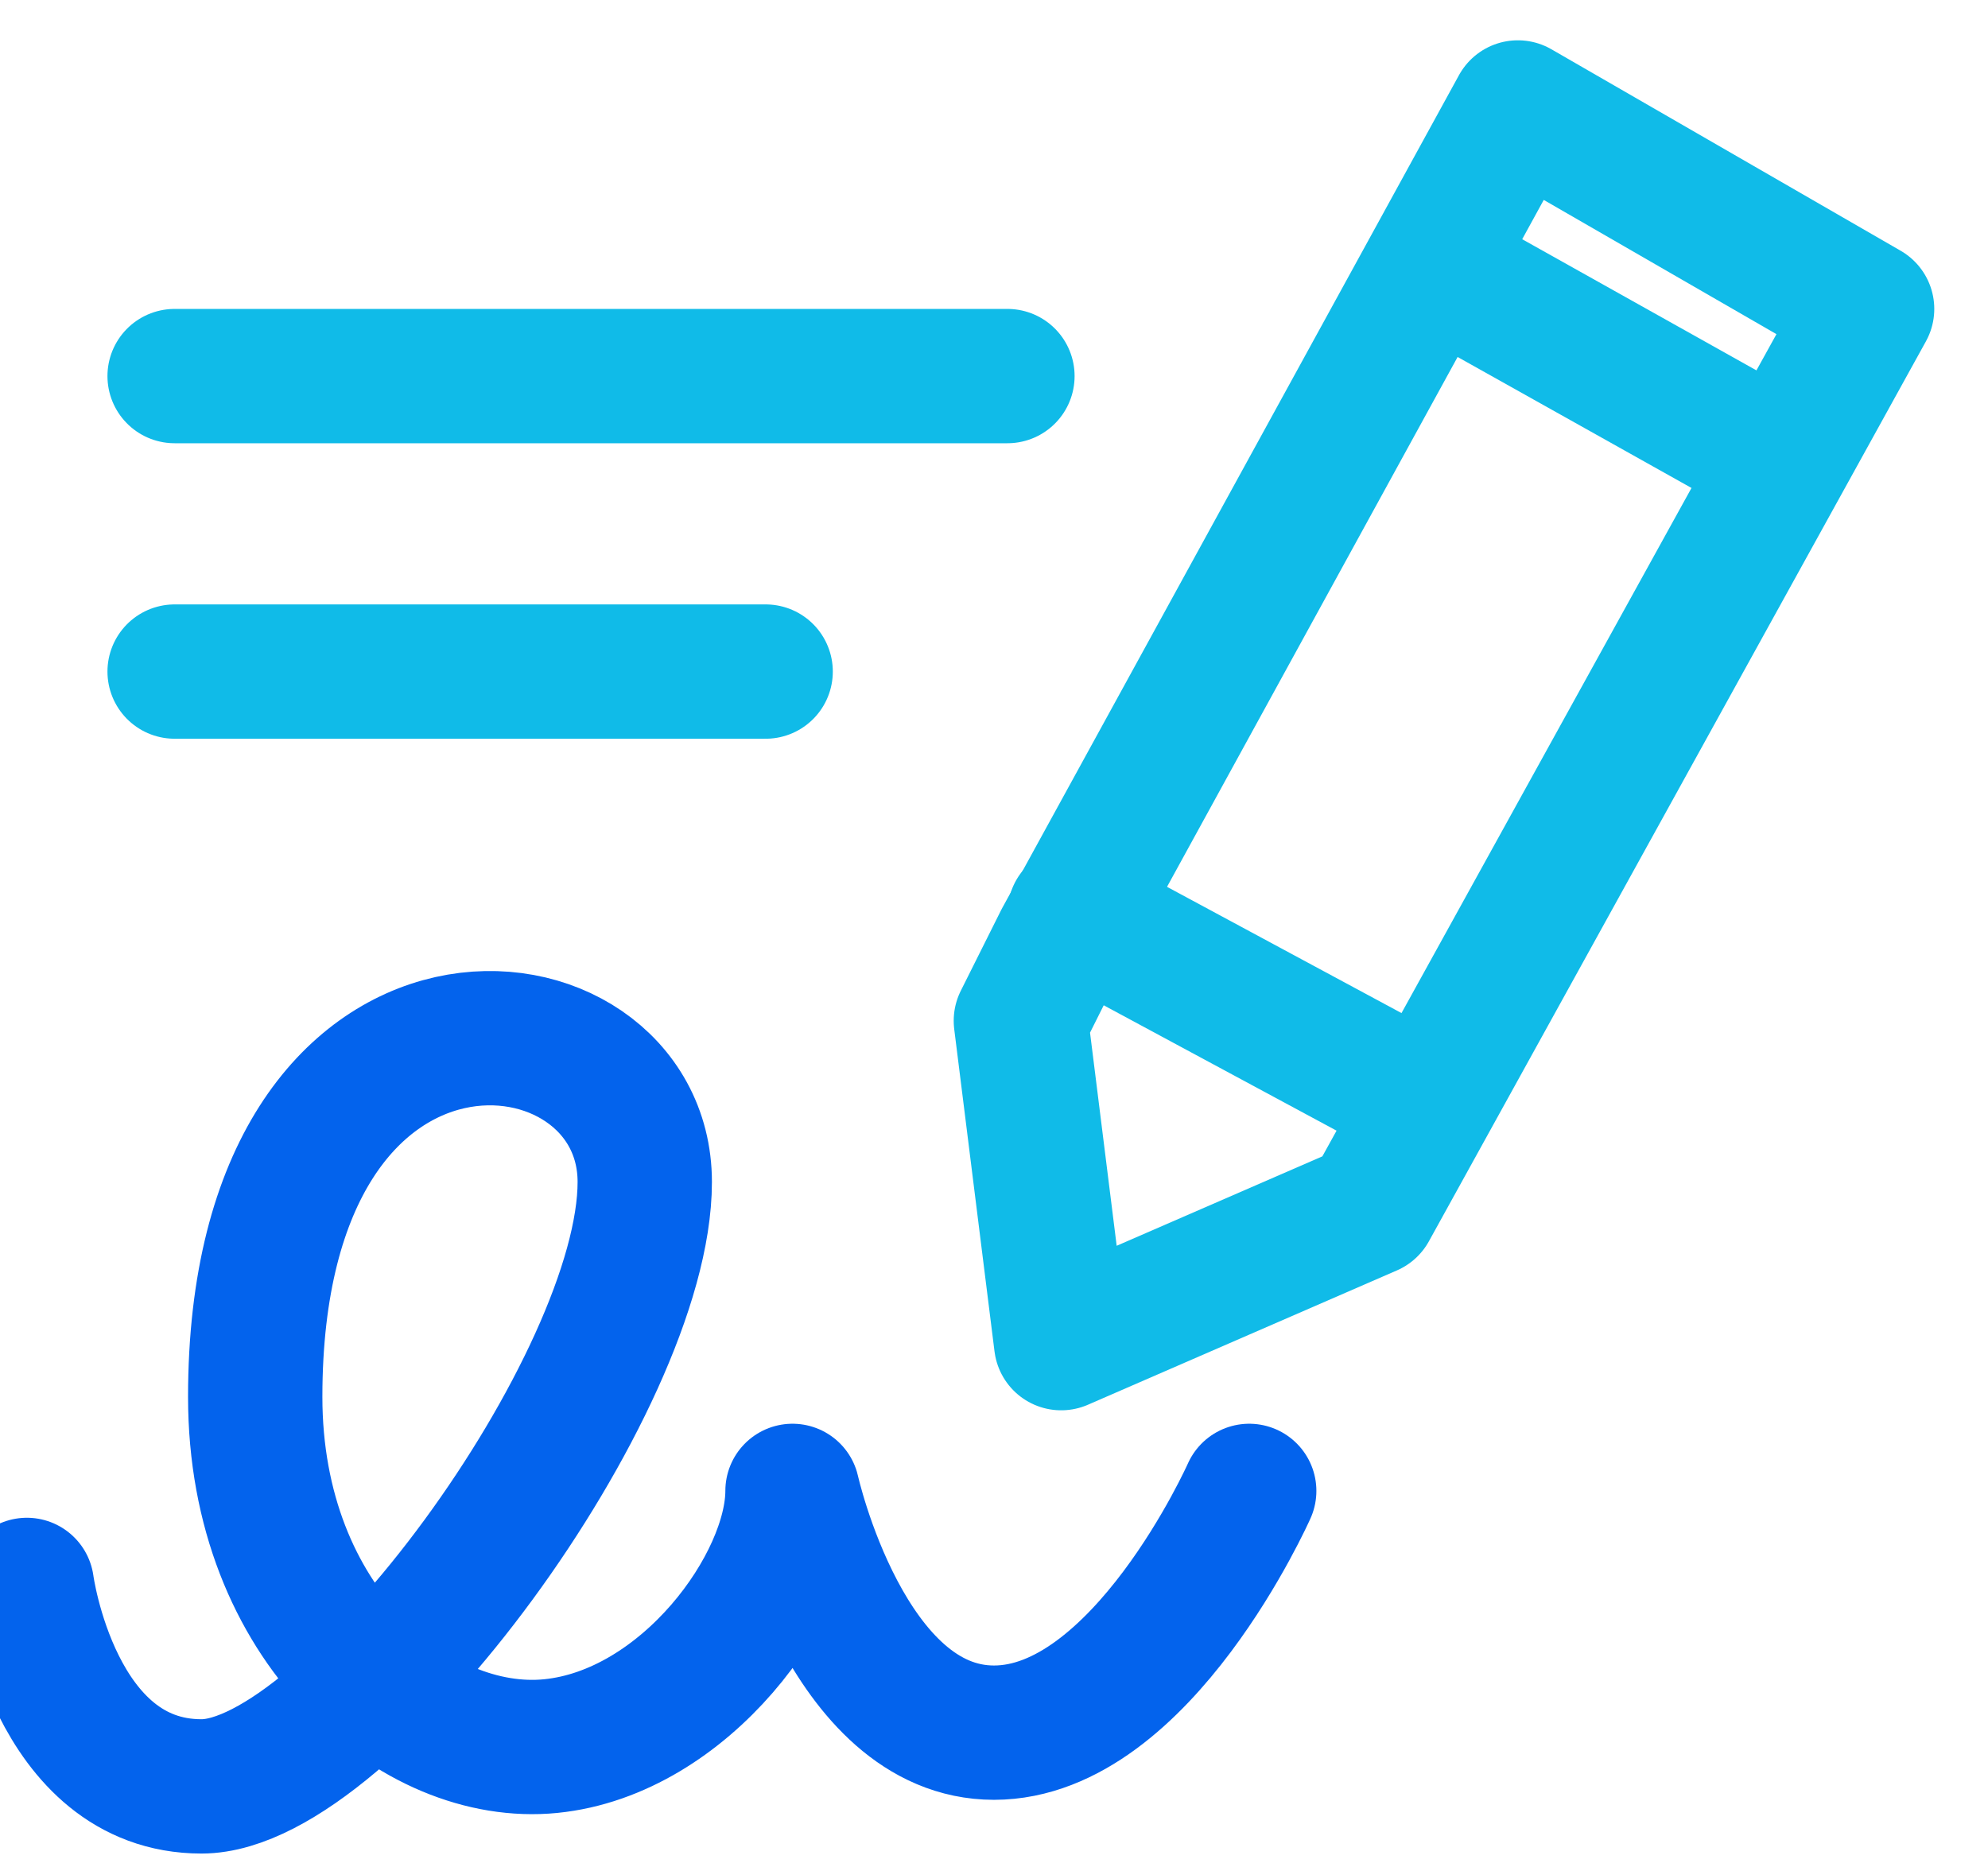 <?xml version="1.0" encoding="utf-8"?>
<!-- Generator: Adobe Illustrator 24.3.0, SVG Export Plug-In . SVG Version: 6.00 Build 0)  -->
<svg version="1.1" id="Laag_1" xmlns="http://www.w3.org/2000/svg" xmlns:xlink="http://www.w3.org/1999/xlink" x="0px" y="0px"
	 viewBox="0 0 14.8 13.9" style="enable-background:new 0 0 14.8 13.9;" xml:space="preserve">
<style type="text/css">
	.st0{fill:none;stroke:#10BBE8;stroke-linecap:round;stroke-linejoin:round;stroke-miterlimit:10;}
	.st1{fill:none;stroke:#0363ED;stroke-linecap:round;stroke-linejoin:round;stroke-miterlimit:10;}
</style>
<g>
	<line class="st0" x1="1.3" y1="2.8" x2="7.5" y2="2.8"/>
	<line class="st0" x1="1.3" y1="5" x2="5.7" y2="5"/>
	<g>
		<polygon class="st0" points="10.2,9 7.9,10 7.6,7.6 7.9,7 11.3,0.8 13.9,2.3 		"/>
		<line class="st0" x1="10.6" y1="8.2" x2="8" y2="6.8"/>
		<line class="st0" x1="13.2" y1="3.4" x2="10.7" y2="2"/>
	</g>
	<path class="st1" d="M0.2,11.8c0,0,0.2,1.5,1.3,1.5s3.3-3,3.3-4.5S1.9,7,1.9,10.4c0,1.7,1.2,2.7,2.2,2.6c1-0.1,1.8-1.2,1.8-1.9
		c0,0,0.4,1.8,1.5,1.8s1.9-1.8,1.9-1.8"/>
</g>
</svg>
